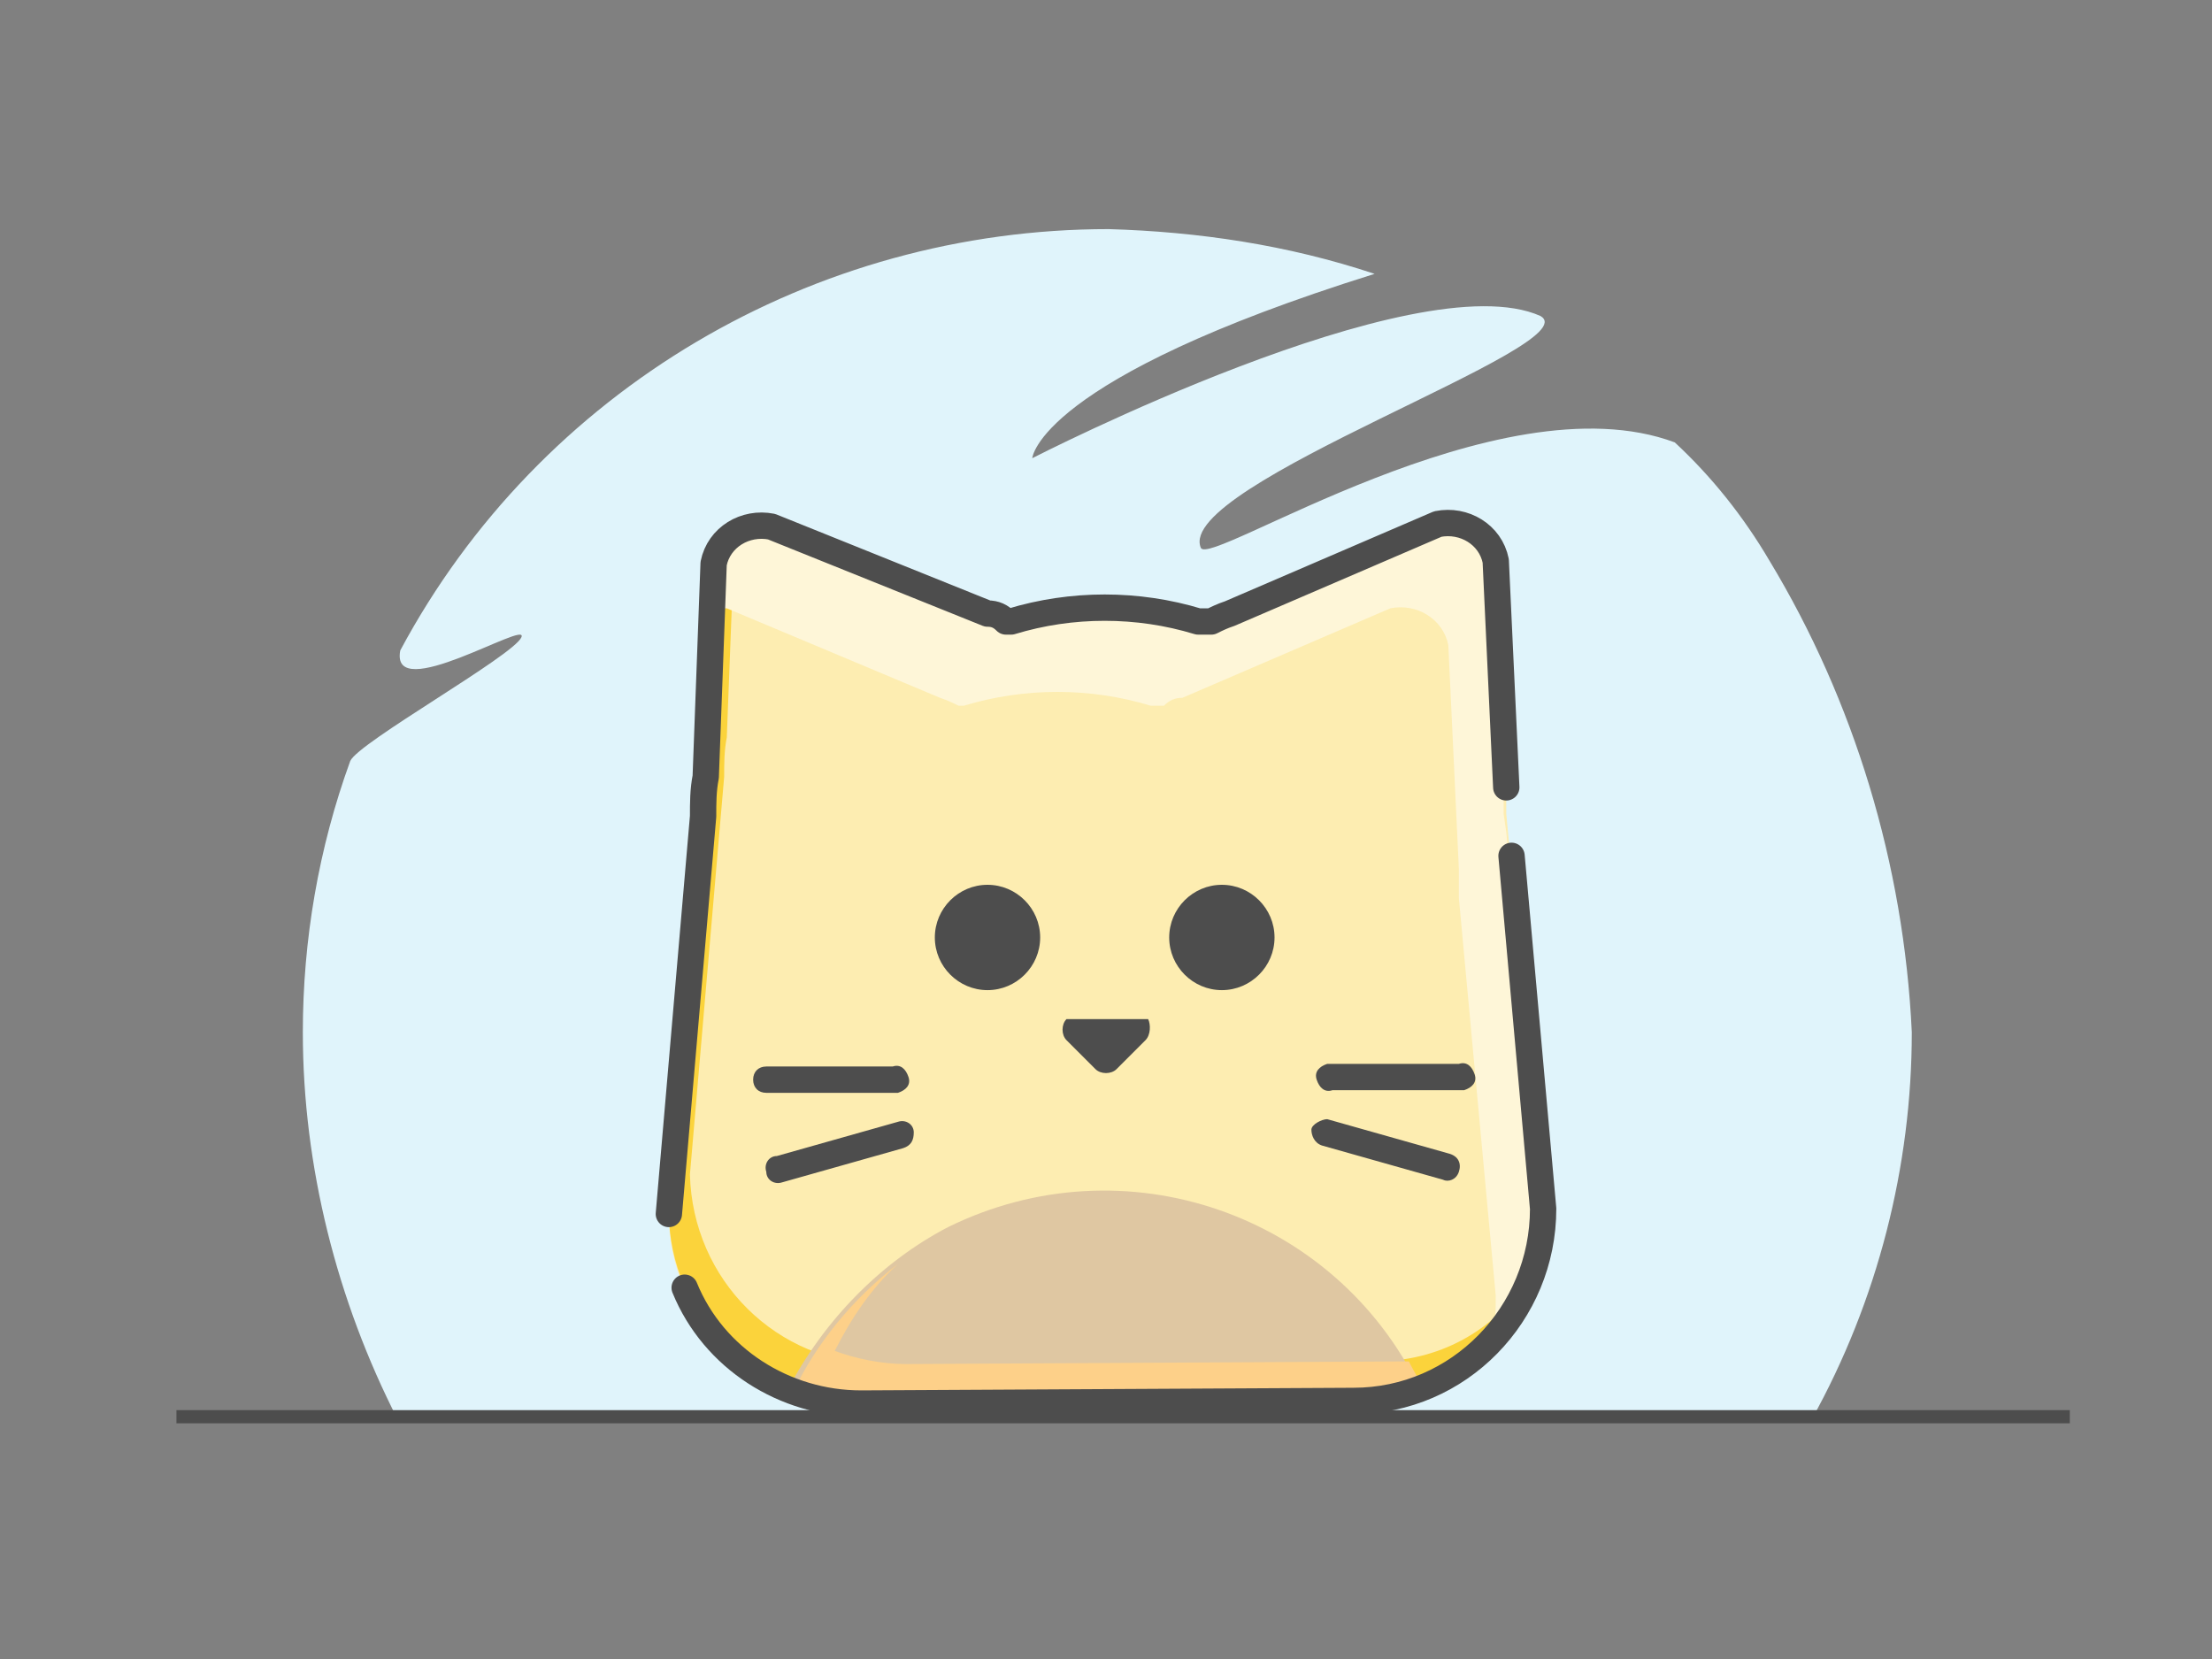 <?xml version="1.0" encoding="utf-8"?>
<!-- Generator: Adobe Illustrator 22.1.0, SVG Export Plug-In . SVG Version: 6.00 Build 0)  -->
<svg version="1.1" id="Layer_1" xmlns="http://www.w3.org/2000/svg" xmlns:xlink="http://www.w3.org/1999/xlink" x="0px" y="0px"
	 viewBox="0 0 84 63" style="enable-background:new 0 0 84 63;" xml:space="preserve">
<rect x="0" y="0" width="84" height="63" fill="#808080" stroke="none"/>
<title>Pets</title>
<g id="Layer_2_1_">
	<g id="Layer_1-2">
		<g id="category_grid_icon_C_2">
			<rect style="fill:#FFFFFF;fill-opacity:0;" width="84" height="63"/>
			<path style="fill:#E0F4FB;" d="M72.6,39.2c0,5.1-1.3,10.2-3.8,14.7H15.1c-2.3-4.5-3.6-9.6-3.6-14.7c0-3.5,0.6-7,1.8-10.3
				c0.3-0.7,6.2-4,6.5-4.7s-5,2.6-4.6,0.5c5.3-9.9,15.7-16,26.9-16c3.4,0.1,6.8,0.6,10.1,1.7c-12.8,4-13,7-13,7s14.6-7.5,19.3-5.4
				c1.9,1.1-13.9,6.4-12.9,8.8c0.3,0.8,11.3-6.5,18-4c1.4,1.3,2.6,2.8,3.6,4.5C70.4,26.6,72.3,32.8,72.6,39.2z"/>
			<line style="fill:none;stroke:#4D4D4D;stroke-width:0.5;stroke-miterlimit:10;" x1="6.7" y1="53.8" x2="78.6" y2="53.8"/>
			<path style="fill:#FDEDB1;" d="M57.2,30.9c0-0.1,0-0.2,0-0.4c0-0.2,0-0.4,0-0.6l-0.4-8.6c-0.2-1-1.2-1.6-2.2-1.4l-7.9,3.4
				c-0.3,0.1-0.5,0.2-0.7,0.3h-0.5c-2.3-0.7-4.8-0.7-7.1,0h-0.2c-0.2-0.2-0.4-0.3-0.7-0.3L29.3,20c-1-0.2-2,0.4-2.2,1.4c0,0,0,0,0,0
				l-0.3,8.1c-0.1,0.5-0.1,1-0.1,1.5l-1.3,15.1c0,4,3.3,7.2,7.3,7.2l18.7-0.1c4,0,7.2-3.3,7.2-7.3L57.2,30.9z"/>
			<path style="fill:#FBD33B;" d="M52.2,51.7l-18.7,0.1c-4,0-7.2-3.2-7.3-7.2l1.3-15.1c0-0.5,0-1,0.1-1.5l0.3-7.8
				c-0.4,0.3-0.7,0.7-0.8,1.1l-0.3,8.1c-0.1,0.5-0.1,1-0.1,1.5l-1.3,15.1c0,4,3.3,7.2,7.3,7.2l18.7-0.1c3,0,5.6-1.8,6.7-4.6
				C56.7,50.6,54.6,51.7,52.2,51.7z"/>
			<path style="fill:#FEF6D8;" d="M27.6,23.1l8.1,3.4c0.3,0.1,0.5,0.2,0.7,0.3h0.2c2.3-0.7,4.8-0.7,7.1,0h0.5
				c0.2-0.2,0.4-0.3,0.7-0.3l7.9-3.4c1-0.2,2,0.4,2.2,1.4l0.4,8.5c0,0.2,0,0.4,0,0.7c0,0.1,0,0.2,0,0.4l1.4,15.1
				c0,0.6,0,1.2-0.2,1.8c1.3-1.3,2-3.1,2-5l-1.4-14.4l-0.1-0.7c0-0.1,0-0.2,0-0.4c0-0.2,0-0.4,0-0.6l-0.4-8.6
				c-0.2-1-1.2-1.6-2.2-1.4l-7.9,3.4c-0.3,0.1-0.5,0.2-0.7,0.3h-0.5c-2.3-0.7-4.8-0.7-7.1,0h-0.2c-0.2-0.2-0.4-0.3-0.7-0.3L29.3,20
				c-1-0.2-2,0.4-2.2,1.4c0,0,0,0,0,0L27,23.1C27.2,23.1,27.4,23.1,27.6,23.1z"/>
			<path style="fill:#4D4D4D;" d="M28.6,41c0-0.3,0.2-0.5,0.5-0.5c0,0,0,0,0,0h4.8c0.3-0.1,0.5,0.1,0.6,0.4s-0.1,0.5-0.4,0.6
				c-0.1,0-0.1,0-0.2,0h-4.8C28.8,41.5,28.6,41.3,28.6,41z"/>
			<path style="fill:#4D4D4D;" d="M34.3,43.6l-4.6,1.3c-0.3,0.1-0.6-0.1-0.6-0.4c-0.1-0.3,0.1-0.6,0.4-0.6l4.6-1.3
				c0.3-0.1,0.6,0.1,0.6,0.4S34.6,43.5,34.3,43.6L34.3,43.6z"/>
			<path style="fill:#4D4D4D;" d="M55.4,44.5c-0.1,0.3-0.4,0.4-0.6,0.3l-4.6-1.3c-0.3-0.1-0.4-0.4-0.4-0.6s0.4-0.4,0.6-0.4l4.6,1.3
				C55.4,43.9,55.5,44.2,55.4,44.5C55.4,44.5,55.4,44.5,55.4,44.5z"/>
			<path style="fill:#4D4D4D;" d="M55.4,41.4h-4.8c-0.3,0.1-0.5-0.1-0.6-0.4s0.1-0.5,0.4-0.6c0.1,0,0.1,0,0.2,0h4.8
				c0.3-0.1,0.5,0.1,0.6,0.4s-0.1,0.5-0.4,0.6C55.5,41.4,55.5,41.4,55.4,41.4z"/>
			<circle style="fill:none;" cx="37.5" cy="35.6" r="2"/>
			<path style="fill:none;" d="M40.4,38.7c-0.2,0.2-0.2,0.6,0,0.8c0,0,0,0,0,0l1.1,1.1c0.2,0.2,0.6,0.2,0.8,0l1.1-1.1
				c0.2-0.2,0.2-0.6,0-0.8c0,0,0,0,0,0L40.4,38.7z"/>
			<circle style="fill:none;" cx="46.4" cy="35.6" r="2"/>
			<path style="fill:#DFC7A2;" d="M29.9,52.8c0.9,0.4,1.8,0.5,2.7,0.5l18.7-0.1c0.9,0,1.8-0.2,2.6-0.5c-3.2-6.6-11.2-9.4-17.9-6.1
				C33.5,47.9,31.3,50.1,29.9,52.8L29.9,52.8z"/>
			<path style="fill:#FDD089;" d="M53.1,51.7l-18.7,0.1c-0.9,0-1.9-0.2-2.7-0.5c0.6-1.2,1.4-2.4,2.4-3.3c-1.7,1.3-3.1,3-4,4.9
				c0.9,0.4,1.8,0.5,2.7,0.5l18.7-0.1c0.9,0,1.8-0.2,2.6-0.5c-0.2-0.4-0.4-0.7-0.6-1.1L53.1,51.7z"/>
			<path style="fill:none;stroke:#4D4D4D;stroke-linecap:round;stroke-linejoin:round;" d="M26,48.9c1.1,2.7,3.8,4.4,6.7,4.4
				l18.7-0.1c4,0,7.2-3.3,7.2-7.3l-1.2-13.4"/>
			<path style="fill:none;" d="M25.4,46.1c0,1,0.2,1.9,0.6,2.8"/>
			<path style="fill:none;stroke:#4D4D4D;stroke-linecap:round;stroke-linejoin:round;" d="M57.2,29.9l-0.4-8.6
				c-0.2-1-1.2-1.6-2.2-1.4l-7.9,3.4c-0.3,0.1-0.5,0.2-0.7,0.3h-0.5c-2.3-0.7-4.8-0.7-7.1,0h-0.2c-0.2-0.2-0.4-0.3-0.7-0.3L29.3,20
				c-1-0.2-2,0.4-2.2,1.4c0,0,0,0,0,0l-0.3,8.1c-0.1,0.5-0.1,1-0.1,1.5l-1.3,15.1"/>
			<path style="fill:none;" d="M33.9,41.5c0.3,0.1,0.5-0.1,0.6-0.4s-0.1-0.5-0.4-0.6c-0.1,0-0.1,0-0.2,0h-4.8
				c-0.3-0.1-0.5,0.1-0.6,0.4s0.1,0.5,0.4,0.6c0.1,0,0.1,0,0.2,0H33.9z"/>
			<path style="fill:none;" d="M34.1,42.6l-4.6,1.3c-0.3,0.1-0.4,0.4-0.4,0.6c0.1,0.3,0.4,0.4,0.6,0.4l4.6-1.3
				c0.3-0.1,0.4-0.4,0.4-0.6S34.3,42.5,34.1,42.6L34.1,42.6z"/>
			<path style="fill:none;" d="M55.1,43.8l-4.6-1.3c-0.3-0.1-0.6,0.1-0.6,0.4s0.1,0.6,0.4,0.6l4.6,1.3c0.3,0.1,0.6-0.1,0.6-0.4
				S55.4,43.9,55.1,43.8L55.1,43.8z"/>
			<path style="fill:none;" d="M55.4,40.4h-4.8c-0.3-0.1-0.5,0.1-0.6,0.4s0.1,0.5,0.4,0.6c0.1,0,0.1,0,0.2,0h4.8
				c0.3,0.1,0.5-0.1,0.6-0.4s-0.1-0.5-0.4-0.6C55.5,40.4,55.5,40.4,55.4,40.4z"/>
			<path style="fill:#4D4D4D;" d="M37.5,37.6c-1.1,0-2-0.9-2-2s0.9-2,2-2s2,0.9,2,2S38.6,37.6,37.5,37.6z M43.5,39.5l-1.1,1.1
				c-0.2,0.2-0.6,0.2-0.8,0l-1.1-1.1c-0.2-0.2-0.2-0.6,0-0.8c0,0,0,0,0,0h3.1C43.7,38.9,43.7,39.3,43.5,39.5L43.5,39.5z M46.4,37.6
				c-1.1,0-2-0.9-2-2s0.9-2,2-2s2,0.9,2,2C48.4,36.7,47.5,37.6,46.4,37.6C46.4,37.6,46.4,37.6,46.4,37.6L46.4,37.6z"/>
		</g>
	</g>
</g>
</svg>
